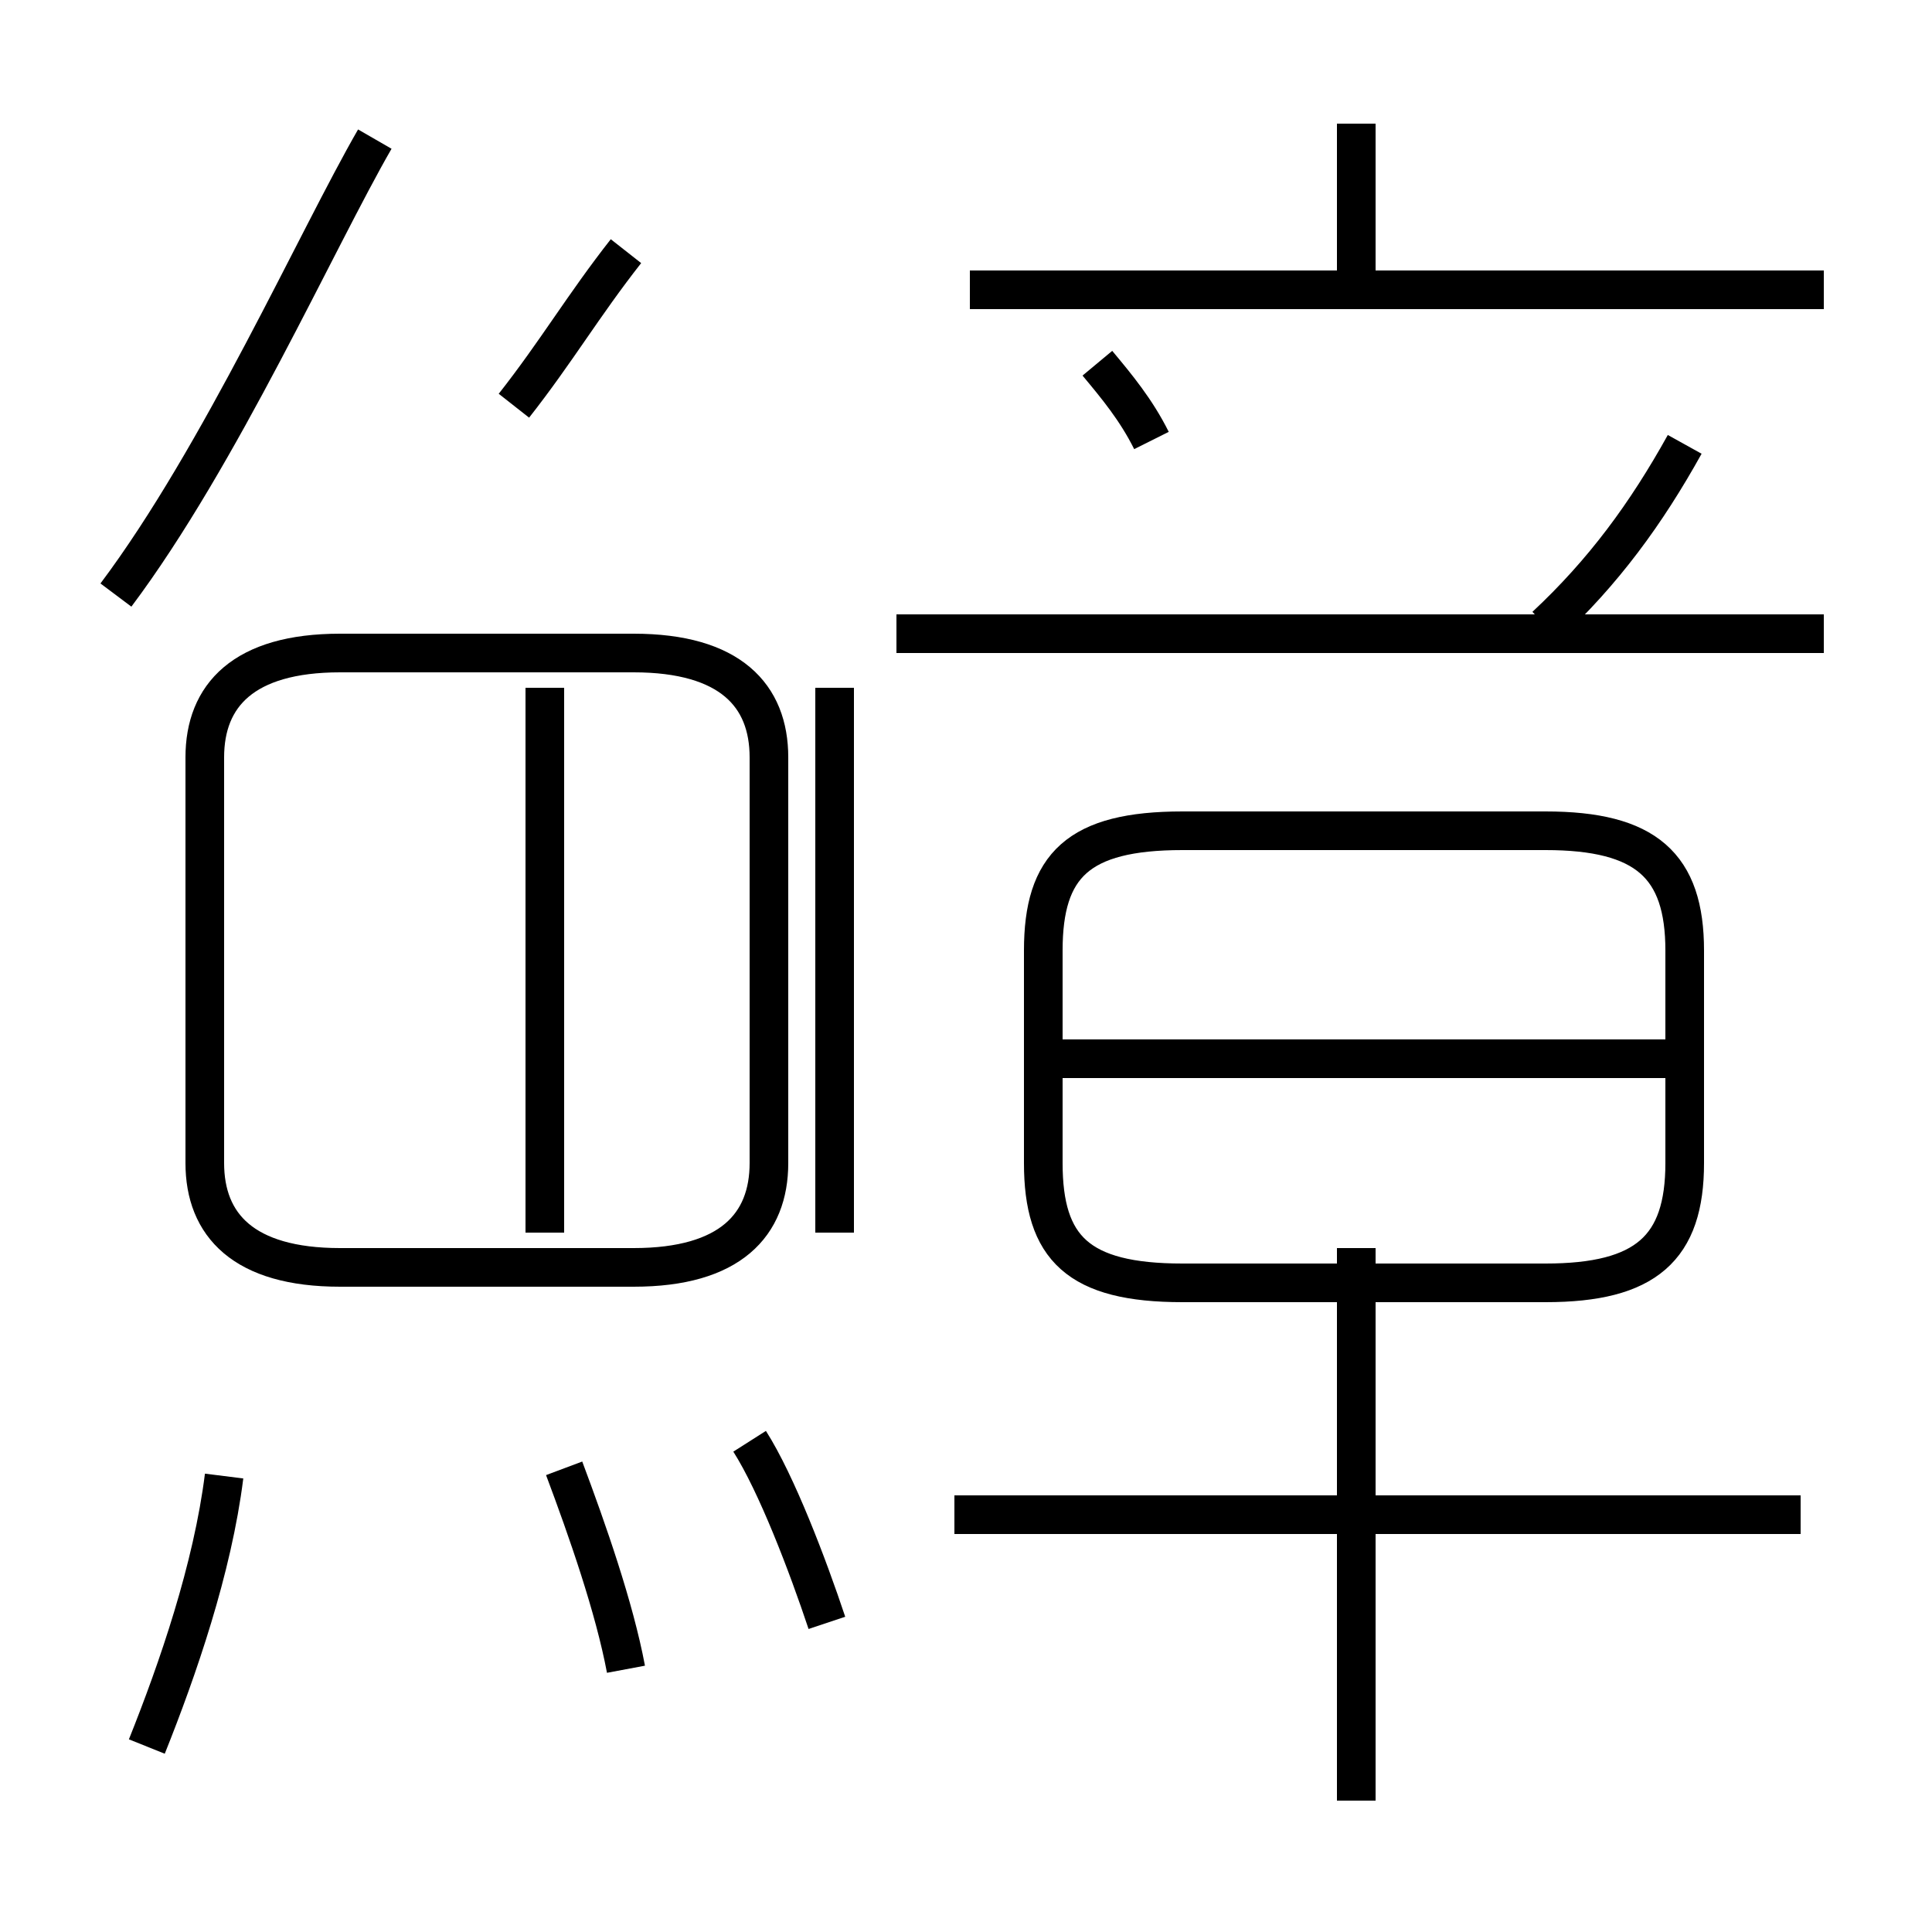 <?xml version='1.0' encoding='utf8'?>
<svg viewBox="0.0 -44.0 50.0 50.0" version="1.1" xmlns="http://www.w3.org/2000/svg">
<rect x="0.0" y="-44.0" width="50.0" height="50.0" fill="#808080" stroke="none"/>
<rect x="-1000" y="-1000" width="2000" height="2000" stroke="white" fill="white"/>
<g style="fill:none; stroke:#000000;  stroke-width:1">
<path d="M 3.0 28.6 C 5.7 32.2 8.2 37.8 9.7 40.4 M 13.3 33.5 C 14.4 34.9 15.1 36.1 16.2 37.5 M 8.8 11.2 L 16.4 11.2 C 18.9 11.2 19.9 12.3 19.9 13.9 L 19.9 24.4 C 19.9 26.0 18.9 27.1 16.4 27.1 L 8.8 27.1 C 6.3 27.1 5.3 26.0 5.3 24.4 L 5.3 13.9 C 5.3 12.3 6.3 11.2 8.8 11.2 Z M 14.1 26.2 L 14.1 12.1 M 21.6 26.2 L 21.6 12.1 M 3.8 -1.2 C 4.6 0.8 5.5 3.4 5.8 5.8 M 16.2 0.8 C 15.9 2.4 15.2 4.4 14.6 6.0 M 21.4 2.0 C 20.9 3.5 20.1 5.6 19.4 6.7 M 35.1 36.8 L 35.1 40.8 M 47.2 36.5 L 25.1 36.5 M 29.8 32.6 C 29.4 33.4 28.9 34.0 28.4 34.6 M 40.0 27.8 C 41.5 29.2 42.6 30.7 43.6 32.5 M 47.2 27.6 L 23.2 27.6 M 30.6 10.8 L 40.0 10.8 C 42.6 10.8 43.6 11.7 43.6 13.9 L 43.6 19.4 C 43.6 21.6 42.6 22.5 40.0 22.5 L 30.6 22.5 C 27.9 22.5 27.0 21.6 27.0 19.4 L 27.0 13.9 C 27.0 11.7 27.9 10.8 30.6 10.8 Z M 43.9 16.6 L 27.4 16.6 M 43.9 16.6 L 27.4 16.6 M 46.6 4.8 L 24.7 4.8 M 35.1 -2.6 L 35.1 11.7 " transform="scale(1, -1)" />
</g>
</svg>